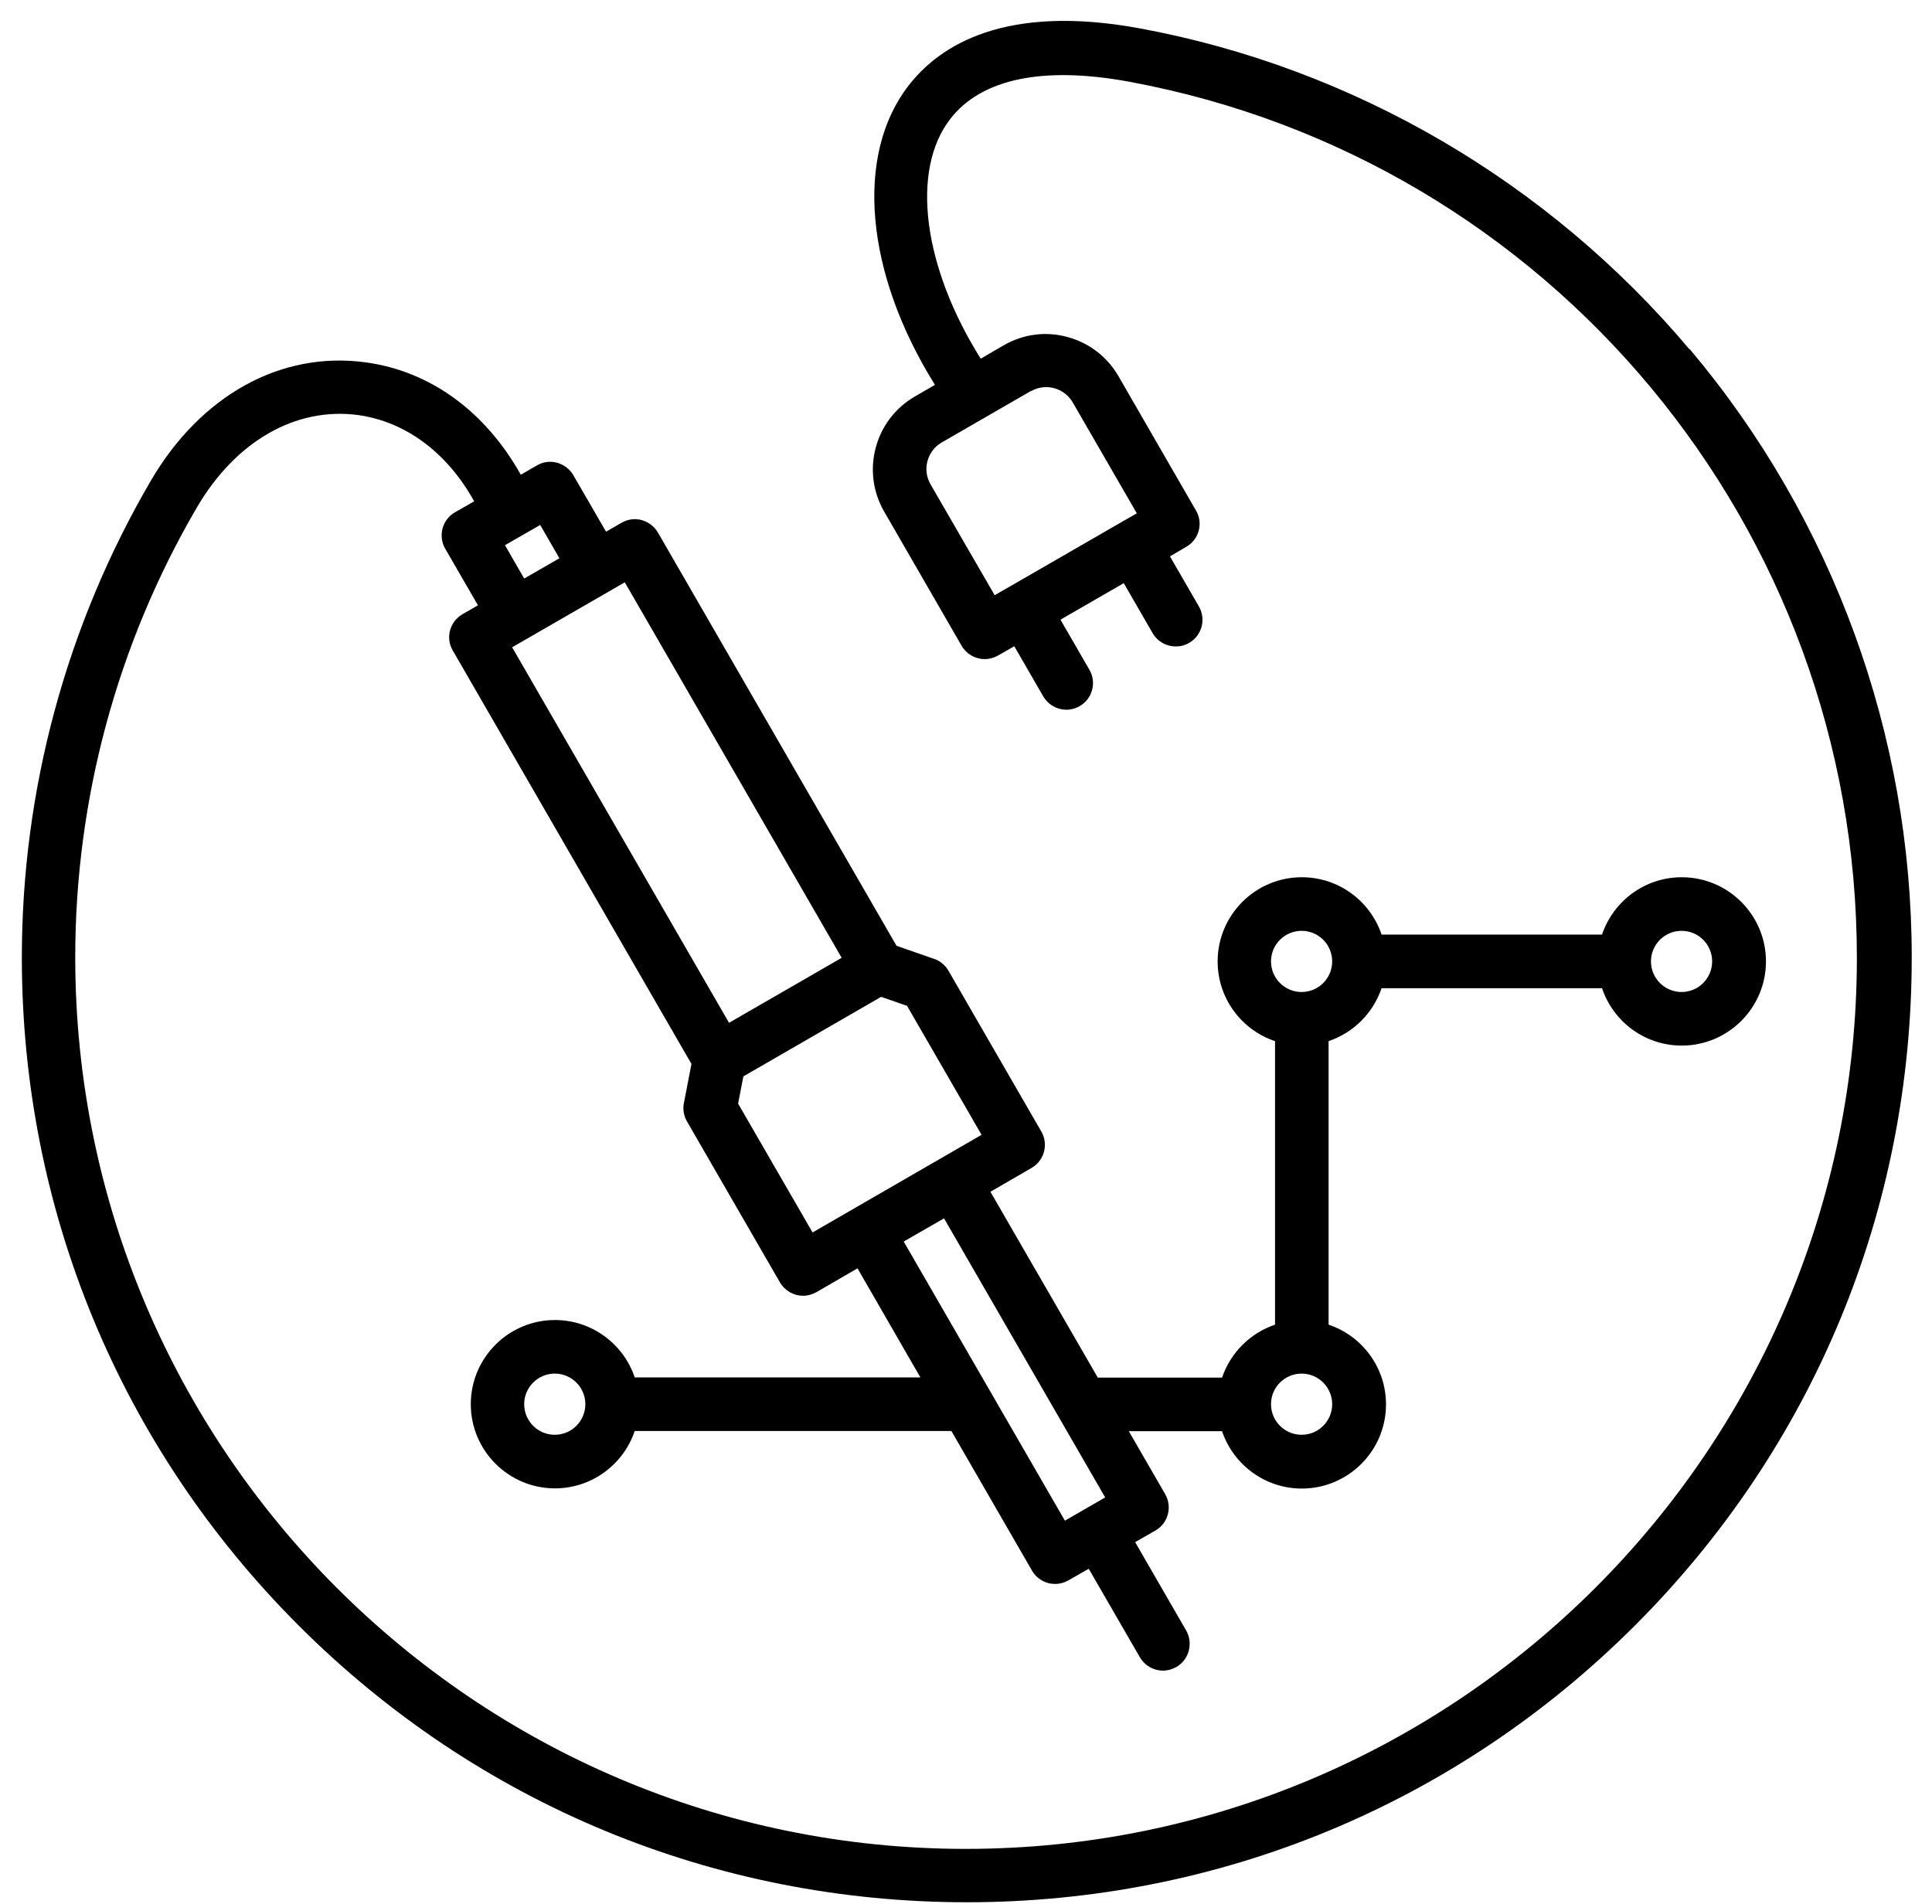 <svg width="69" height="68" viewBox="0 0 69 68" fill="none" xmlns="http://www.w3.org/2000/svg">
<path d="M19.293 18.75L19.979 19.94L18.721 20.664L18.035 19.473L19.293 18.75ZM22.314 20.799L30.06 34.211L26.037 36.532L18.291 23.12L22.314 20.799ZM32.396 35.929L35.056 40.533L29.02 44.021L26.361 39.418L26.549 38.446L31.469 35.605L32.404 35.929H32.396ZM39.471 53.485L38.032 54.314L32.275 44.345L33.715 43.517L39.471 53.485ZM46.486 49.062C47.089 49.062 47.578 49.552 47.578 50.155C47.578 50.757 47.089 51.247 46.486 51.247C45.883 51.247 45.393 50.757 45.393 50.155C45.393 49.552 45.883 49.062 46.486 49.062ZM46.486 33.247C47.089 33.247 47.578 33.736 47.578 34.339C47.578 34.942 47.089 35.432 46.486 35.432C45.883 35.432 45.393 34.942 45.393 34.339C45.393 33.736 45.883 33.247 46.486 33.247ZM60.056 33.247C60.659 33.247 61.148 33.736 61.148 34.339C61.148 34.942 60.659 35.432 60.056 35.432C59.453 35.432 58.963 34.942 58.963 34.339C58.963 33.736 59.453 33.247 60.056 33.247ZM19.813 51.247C19.21 51.247 18.721 50.757 18.721 50.155C18.721 49.552 19.21 49.062 19.813 49.062C20.416 49.062 20.905 49.552 20.905 50.155C20.905 50.757 20.416 51.247 19.813 51.247ZM36.819 13.973C37.339 13.671 38.009 13.852 38.311 14.372L40.601 18.335L40.021 18.667L36.103 20.927L35.523 21.259L33.232 17.296C32.931 16.776 33.112 16.105 33.632 15.804L36.819 13.965V13.973ZM60.335 12.473C55.302 6.498 48.332 2.422 40.707 1.013C35.885 0.124 33.564 1.623 32.456 3.047C30.512 5.549 30.904 9.761 33.391 13.747L32.675 14.161C31.243 14.99 30.746 16.828 31.575 18.268L34.34 23.06C34.521 23.369 34.837 23.542 35.169 23.542C35.334 23.542 35.493 23.497 35.644 23.414L36.224 23.082L37.256 24.868C37.437 25.177 37.753 25.35 38.085 25.35C38.251 25.35 38.409 25.305 38.559 25.222C39.019 24.958 39.17 24.371 38.906 23.919L37.874 22.133L40.134 20.829L41.166 22.615C41.347 22.924 41.664 23.09 41.995 23.09C42.161 23.09 42.319 23.052 42.47 22.962C42.929 22.698 43.08 22.11 42.816 21.658L41.784 19.872L42.364 19.533C42.824 19.27 42.982 18.682 42.711 18.23L39.946 13.438C39.547 12.745 38.898 12.247 38.122 12.036C37.346 11.825 36.54 11.931 35.839 12.338L35.026 12.812C32.969 9.535 32.509 6.091 33.941 4.245C35.056 2.806 37.263 2.354 40.33 2.919C55.392 5.707 66.317 18.87 66.317 34.211C66.317 51.76 52.039 66.038 34.491 66.038C16.942 66.038 2.687 51.737 2.687 34.188C2.687 28.552 4.186 22.999 7.027 18.132C8.413 15.758 10.56 14.53 12.783 14.824C14.486 15.058 15.97 16.165 16.935 17.906L16.249 18.298C15.79 18.561 15.639 19.149 15.902 19.601L17.07 21.62L16.52 21.937C16.061 22.201 15.902 22.788 16.174 23.241L24.695 38.001L24.424 39.403C24.379 39.629 24.424 39.862 24.537 40.058L27.853 45.8C28.033 46.108 28.35 46.282 28.681 46.282C28.847 46.282 29.005 46.236 29.156 46.154L30.625 45.302L32.871 49.198H22.669C22.269 48.007 21.139 47.148 19.82 47.148C18.163 47.148 16.814 48.497 16.814 50.155C16.814 51.812 18.163 53.161 19.82 53.161C21.139 53.161 22.269 52.302 22.669 51.111H33.978L36.857 56.099C36.985 56.318 37.188 56.476 37.437 56.544C37.52 56.567 37.602 56.574 37.685 56.574C37.851 56.574 38.017 56.529 38.16 56.446L38.883 56.032L40.707 59.189C40.888 59.498 41.204 59.671 41.536 59.671C41.701 59.671 41.86 59.626 42.01 59.543C42.47 59.279 42.621 58.691 42.364 58.239L40.541 55.082L41.264 54.668C41.724 54.404 41.875 53.816 41.611 53.364L40.315 51.119H43.645C44.045 52.309 45.175 53.168 46.493 53.168C48.151 53.168 49.5 51.82 49.5 50.162C49.5 48.836 48.641 47.713 47.45 47.314V37.187C48.34 36.886 49.04 36.185 49.342 35.296H57.215C57.615 36.487 58.737 37.346 60.063 37.346C61.721 37.346 63.07 35.997 63.07 34.339C63.07 32.681 61.721 31.333 60.063 31.333C58.737 31.333 57.615 32.192 57.215 33.382H49.342C48.942 32.192 47.82 31.333 46.493 31.333C44.836 31.333 43.487 32.681 43.487 34.339C43.487 35.665 44.346 36.788 45.537 37.187V47.314C44.648 47.615 43.947 48.316 43.645 49.205H39.207L35.372 42.567L36.842 41.716C37.301 41.452 37.452 40.864 37.188 40.412L33.873 34.671C33.76 34.475 33.571 34.317 33.36 34.249L32.019 33.782L23.497 19.021C23.369 18.802 23.158 18.644 22.917 18.576C22.676 18.509 22.413 18.546 22.194 18.674L21.644 18.991L20.476 16.972C20.348 16.753 20.137 16.595 19.896 16.527C19.647 16.459 19.391 16.497 19.172 16.625L18.6 16.956C17.334 14.696 15.36 13.249 13.047 12.941C10.033 12.534 7.17 14.116 5.384 17.175C2.37 22.336 0.78 28.221 0.78 34.196C0.78 43.208 4.291 51.684 10.666 58.059C17.04 64.433 25.509 67.944 34.528 67.944C43.547 67.944 52.016 64.433 58.391 58.059C64.765 51.684 68.276 43.215 68.276 34.196C68.276 26.262 65.466 18.546 60.357 12.481" fill="black"/>
</svg>
